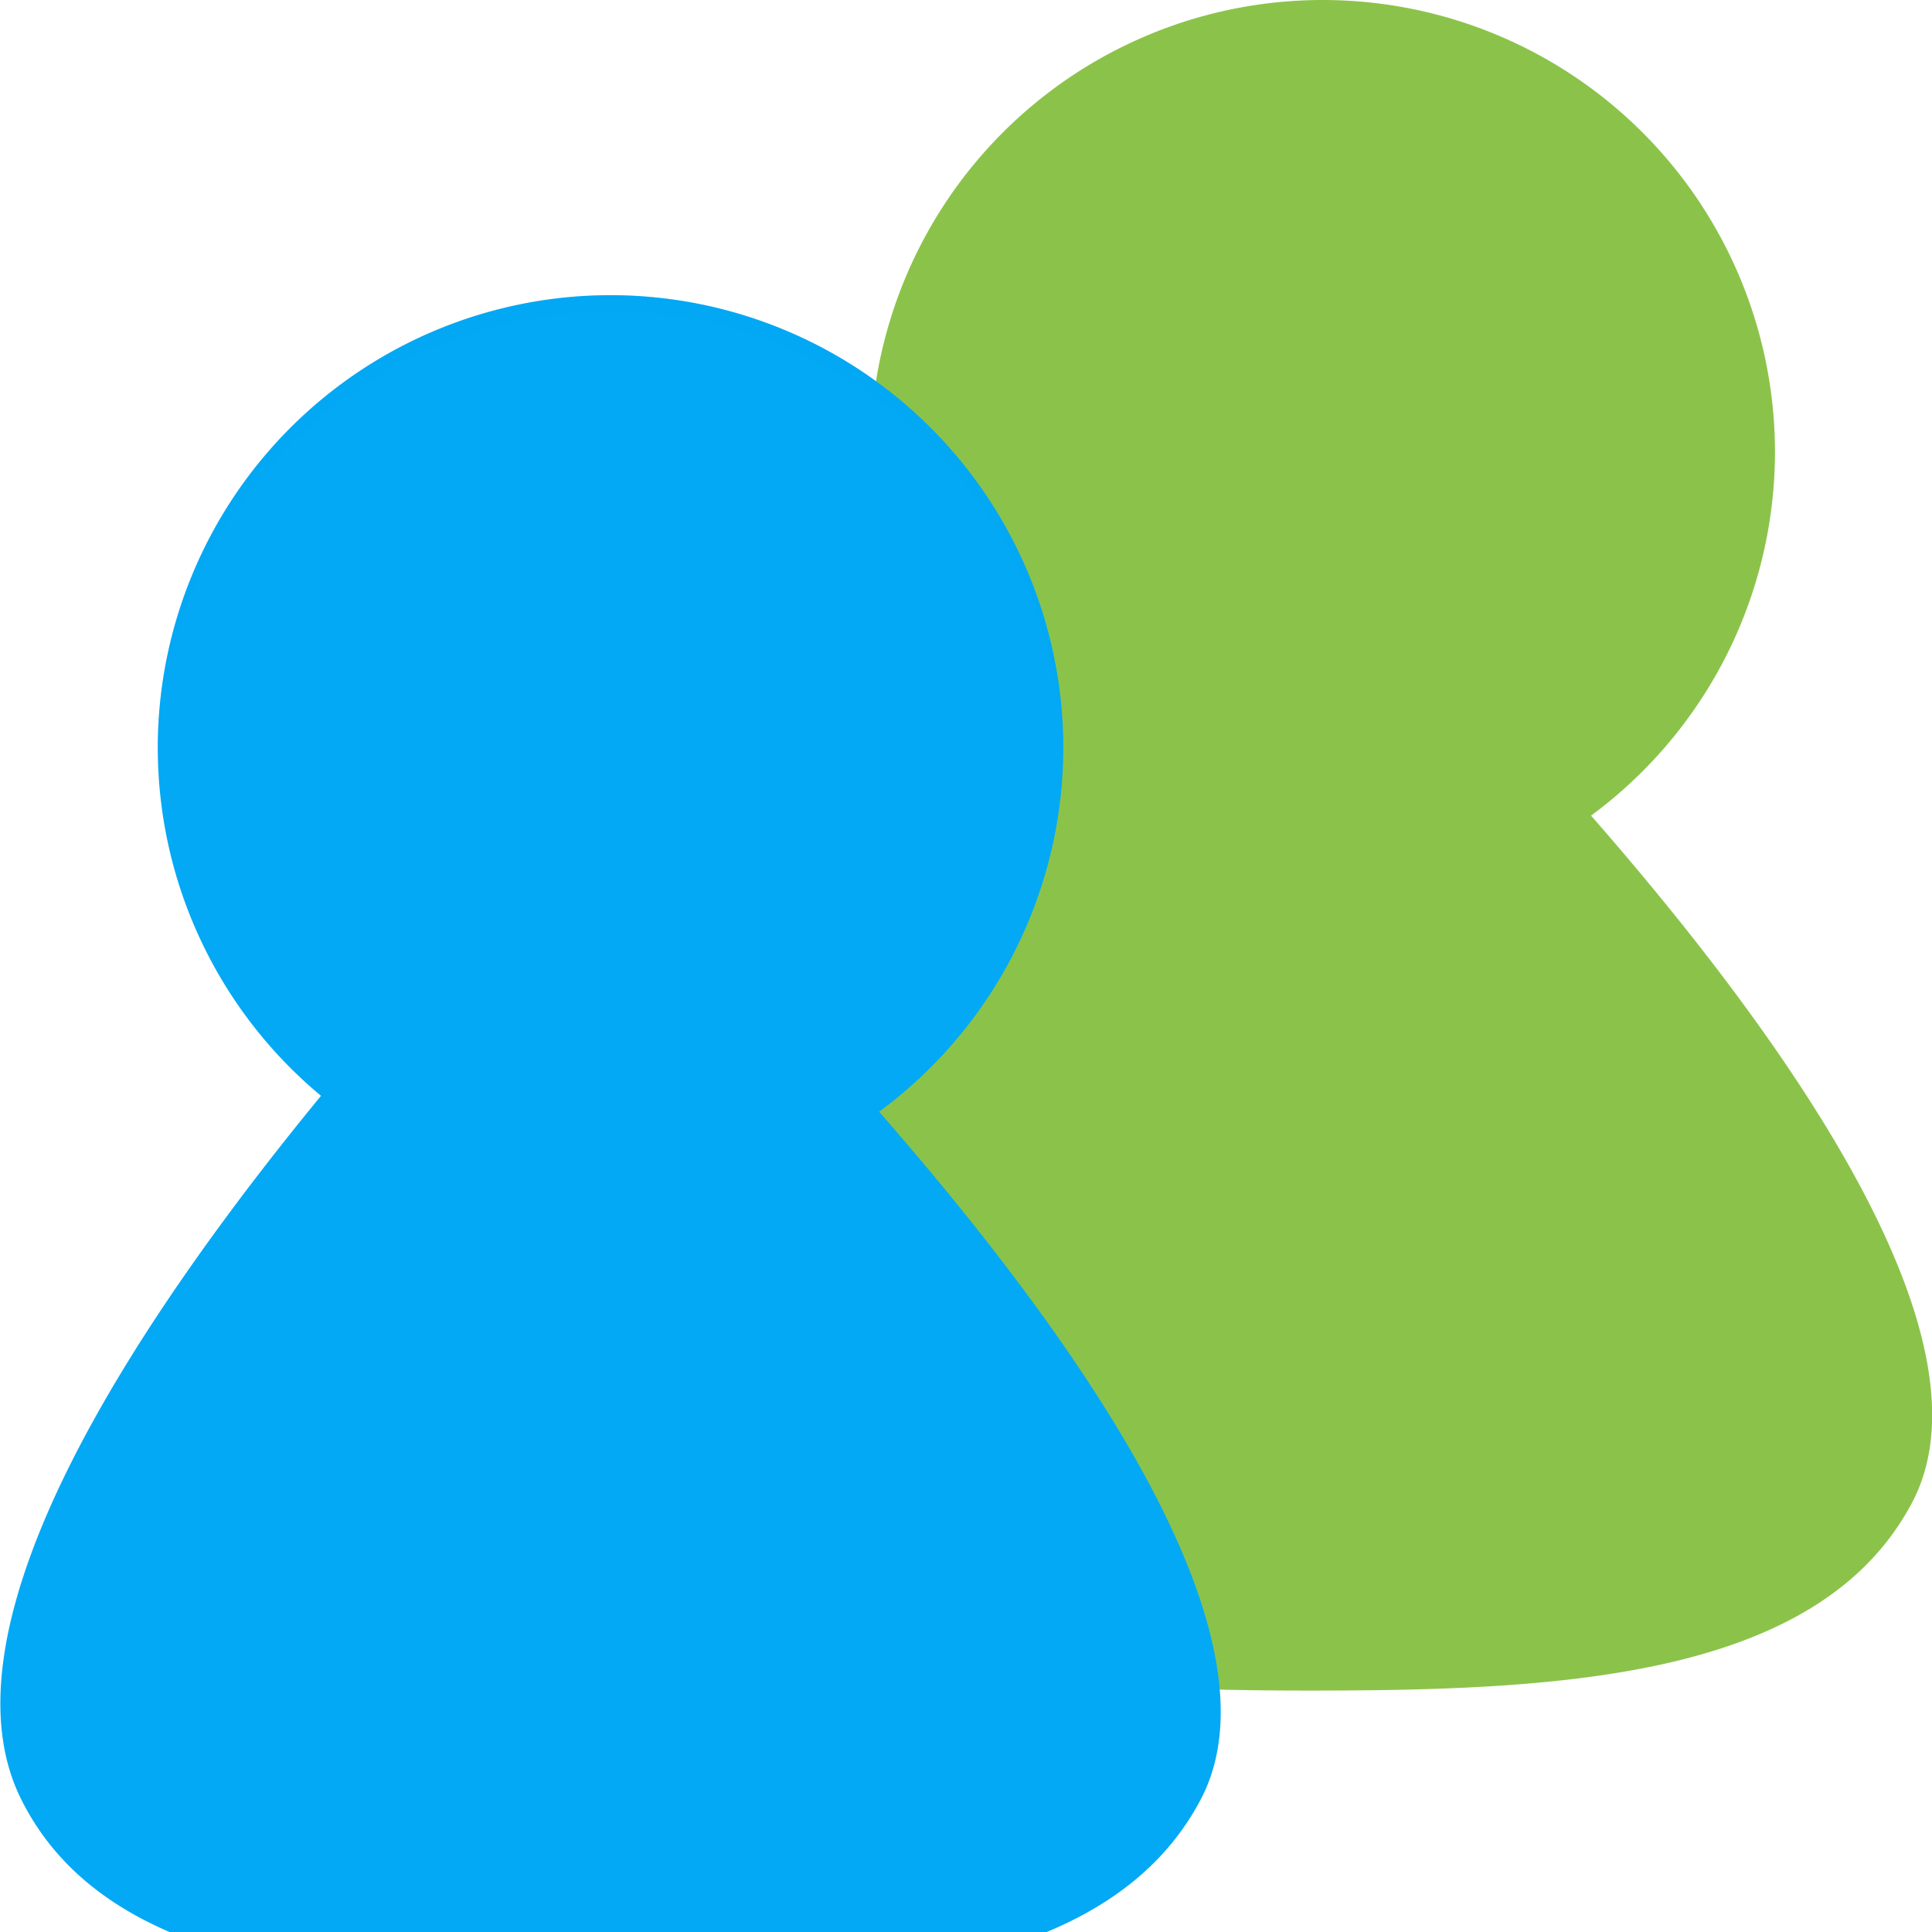 <svg width="16" height="16" version="1.1" viewBox="0 0 4.233 4.233" xmlns="http://www.w3.org/2000/svg">
    <g transform="translate(0,-292.767)">
        <path d="m2.898 292.767a0.991 0.991 0 0 0-0.991 0.991 0.991 0.991 0 0 0 0.357 0.761c-0.406 0.494-0.846 1.158-0.656 1.539 0.191 0.384 0.737 0.414 1.285 0.413 0.548-6.6e-4 1.098-0.034 1.297-0.413 0.188-0.359-0.271-1.009-0.704-1.504a0.991 0.991 0 0 0 0.403-0.796 0.991 0.991 0 0 0-0.991-0.991z" fill="#8bc34a"/>
        <g transform="matrix(.326 0 0 .326 -.646 200.818)" fill="#03a9f4">
            <path d="m6.085 284.036a3.043 3.043 0 0 0-3.043 3.043 3.043 3.043 0 0 0 1.097 2.338c-1.246 1.517-2.597 3.556-2.016 4.726 0.586 1.179 2.263 1.273 3.946 1.27 1.683-3e-3 3.373-0.103 3.984-1.27 0.577-1.103-0.833-3.098-2.163-4.619a3.043 3.043 0 0 0 1.238-2.445 3.043 3.043 0 0 0-3.043-3.043z"/>
            <path d="m6.085 284.036a3.043 3.043 0 0 0-3.043 3.043 3.043 3.043 0 0 0 0.002 0.064 3.043 3.043 0 0 1 3.04-2.998 3.043 3.043 0 0 1 3.04 2.979 3.043 3.043 0 0 0 0.002-0.045 3.043 3.043 0 0 0-3.043-3.043z" opacity=".2" stroke-width=".109"/>
        </g>
    </g>
</svg>
